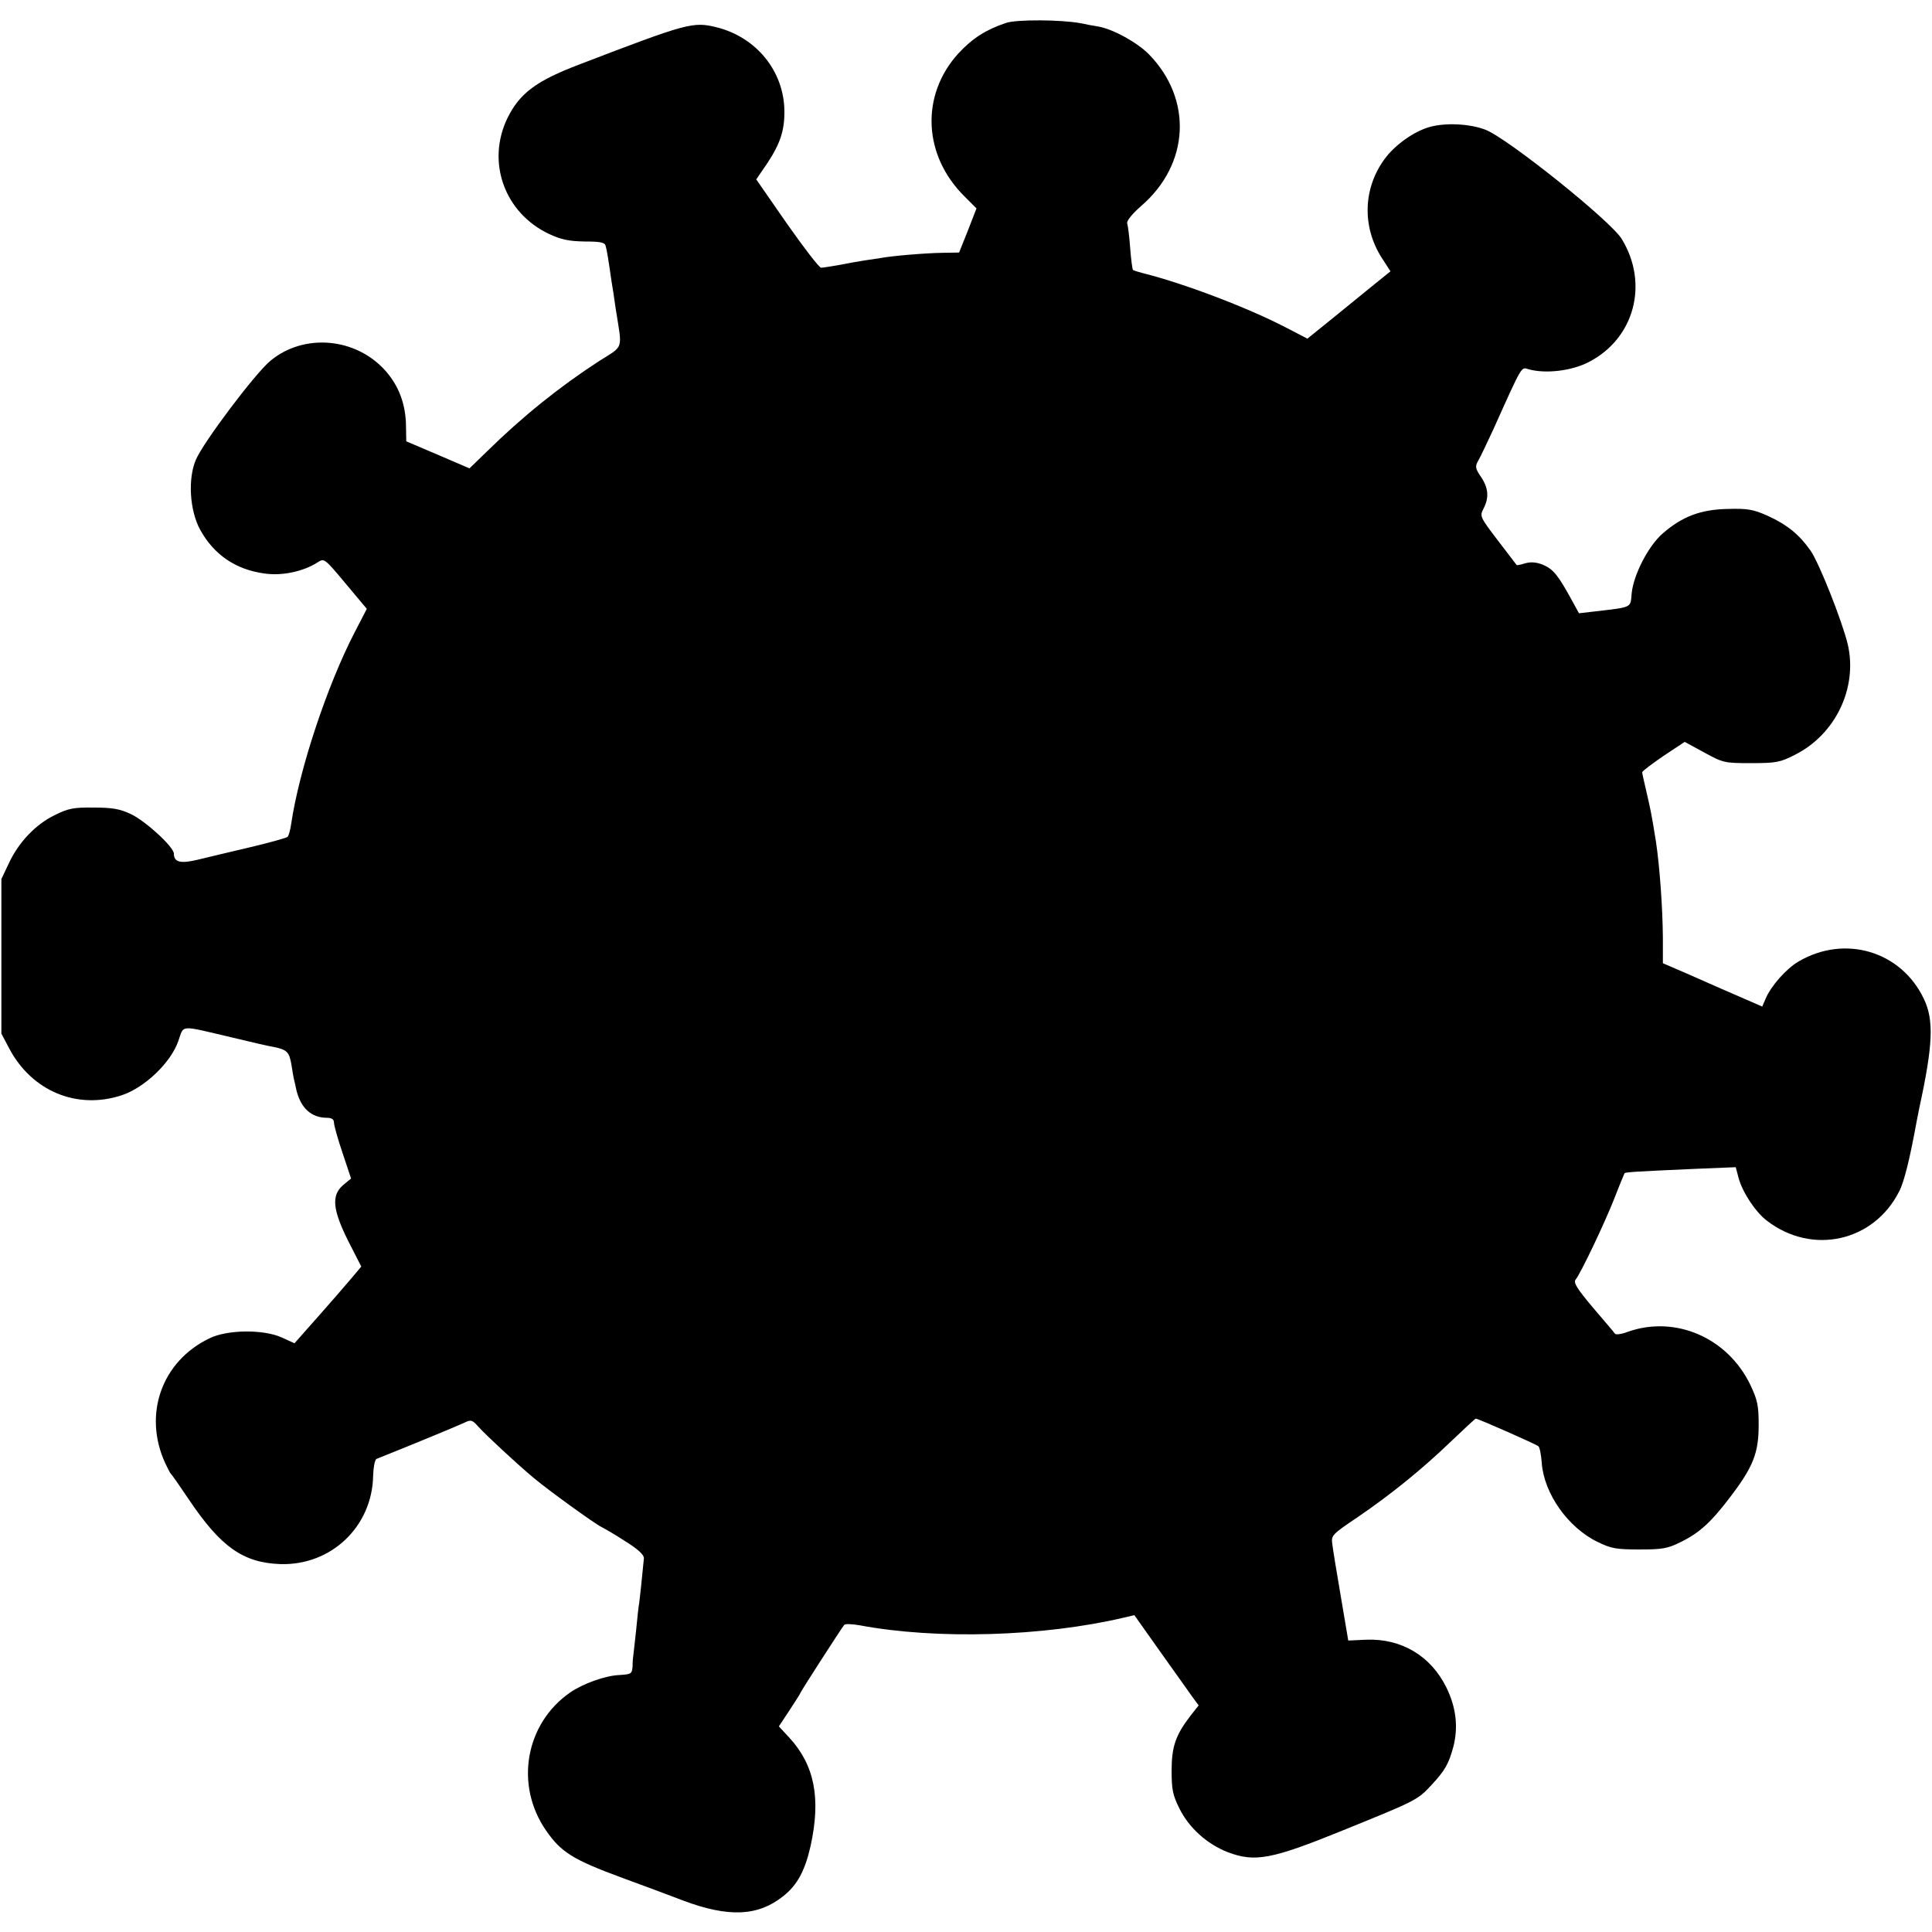 <?xml version="1.0" standalone="no"?>
<!DOCTYPE svg PUBLIC "-//W3C//DTD SVG 20010904//EN"
 "http://www.w3.org/TR/2001/REC-SVG-20010904/DTD/svg10.dtd">
<svg version="1.0" xmlns="http://www.w3.org/2000/svg"
 width="700pt" height="700pt" viewBox="0 0 700 700"
 preserveAspectRatio="xMidYMid meet">
<g transform="translate(0,700) scale(0.1,-0.1)"
fill="#000000" stroke="none">
<path d="M3645 6917 c-74 -25 -122 -56 -173 -111 -137 -151 -128 -369 23 -518
l43 -43 -31 -80 -32 -80 -60 -1 c-63 -1 -183 -11 -225 -19 -14 -2 -41 -6 -60
-9 -19 -3 -59 -10 -89 -16 -29 -5 -59 -10 -66 -10 -7 0 -62 72 -124 160 l-111
160 39 57 c48 72 64 121 63 192 -2 144 -102 266 -245 302 -86 21 -103 17 -499
-135 -155 -59 -215 -104 -259 -193 -78 -160 -11 -345 151 -421 43 -20 71 -26
128 -27 55 0 73 -3 76 -15 5 -16 12 -61 21 -125 4 -22 11 -69 16 -105 24 -152
31 -130 -63 -190 -140 -91 -275 -199 -404 -326 l-63 -61 -114 49 -115 49 -1
56 c-1 77 -25 143 -73 198 -107 122 -296 139 -418 38 -55 -45 -243 -295 -270
-358 -30 -69 -23 -184 15 -254 50 -91 129 -145 234 -159 63 -9 139 7 191 40
25 16 25 16 102 -76 l77 -92 -44 -85 c-100 -193 -201 -498 -230 -694 -3 -22
-9 -43 -13 -47 -4 -4 -65 -21 -137 -38 -71 -17 -157 -37 -189 -45 -62 -15 -86
-9 -86 22 0 24 -101 117 -155 143 -40 19 -67 24 -135 24 -73 1 -93 -3 -141
-27 -69 -33 -132 -99 -167 -175 l-27 -57 0 -280 0 -280 28 -53 c82 -156 247
-224 409 -170 83 28 177 118 204 196 22 60 -1 59 199 12 66 -16 131 -31 145
-33 50 -10 58 -18 66 -65 4 -26 8 -49 9 -52 1 -3 5 -21 9 -40 16 -65 54 -100
111 -100 17 0 25 -6 25 -17 0 -10 14 -60 31 -110 l31 -93 -29 -24 c-43 -37
-38 -89 19 -203 l47 -92 -37 -44 c-20 -24 -75 -87 -121 -139 l-84 -95 -46 21
c-66 30 -197 29 -262 -3 -173 -83 -241 -275 -161 -451 9 -19 18 -37 21 -40 4
-3 33 -45 66 -94 115 -171 196 -228 330 -233 185 -6 334 136 337 321 1 30 6
57 12 60 133 53 297 121 318 131 24 12 29 11 51 -14 32 -35 141 -136 201 -186
56 -47 224 -168 246 -178 8 -4 47 -26 85 -51 47 -29 69 -50 68 -62 -6 -65 -15
-148 -17 -162 -2 -9 -7 -53 -11 -97 -5 -44 -9 -84 -10 -90 -1 -5 -3 -24 -3
-41 -2 -29 -4 -30 -48 -33 -51 -2 -131 -31 -178 -63 -163 -113 -202 -336 -87
-501 54 -78 97 -105 276 -171 66 -24 165 -61 220 -82 165 -62 272 -57 363 16
51 40 79 93 99 182 38 173 14 293 -77 392 l-38 41 39 59 c21 32 39 60 39 62 0
4 149 235 159 247 4 4 29 3 57 -2 278 -52 662 -41 956 28 l38 9 97 -137 c53
-75 106 -148 116 -163 l20 -27 -30 -38 c-53 -69 -68 -111 -68 -198 0 -68 4
-89 28 -137 35 -71 101 -130 176 -159 98 -37 158 -26 416 79 269 109 271 110
322 165 49 53 62 76 79 139 18 71 10 142 -26 215 -56 113 -162 177 -290 172
l-65 -3 -27 160 c-15 87 -29 173 -31 191 -4 30 0 34 92 96 123 84 234 174 340
276 47 45 86 81 88 81 9 0 219 -93 227 -100 5 -5 10 -32 12 -60 8 -111 95
-235 203 -287 49 -24 68 -27 151 -27 83 0 102 3 150 27 69 34 111 73 182 167
81 107 100 157 100 257 0 70 -4 90 -30 145 -82 171 -271 253 -443 193 -23 -9
-45 -12 -48 -7 -3 5 -39 47 -80 95 -58 69 -71 90 -62 101 18 22 105 204 141
296 18 47 35 87 36 89 4 4 31 6 256 16 l147 6 10 -38 c14 -53 62 -125 103
-156 164 -126 387 -76 479 106 18 34 39 119 64 257 3 14 7 36 10 50 49 226 52
314 16 390 -82 174 -287 235 -455 136 -44 -26 -100 -89 -119 -135 l-12 -28
-85 37 c-47 20 -128 56 -180 79 l-95 41 0 92 c-1 114 -12 261 -25 348 -17 106
-20 118 -35 183 -8 34 -15 65 -15 69 0 4 35 30 77 59 l77 51 70 -38 c69 -38
74 -39 171 -39 91 0 105 3 158 30 148 74 228 243 192 400 -20 83 -103 294
-135 340 -40 57 -83 93 -155 126 -52 23 -71 27 -145 25 -98 -2 -165 -27 -237
-90 -51 -45 -104 -148 -111 -215 -5 -55 5 -50 -139 -67 l-52 -6 -23 42 c-53
97 -69 117 -108 134 -23 9 -43 11 -64 5 -16 -5 -30 -8 -31 -6 -1 1 -31 41 -68
89 -65 85 -66 88 -52 115 21 40 18 75 -9 115 -21 31 -22 38 -10 59 8 13 32 65
55 114 107 238 100 225 128 217 61 -17 155 -6 217 26 166 85 219 284 120 446
-40 66 -415 366 -494 396 -57 22 -145 26 -202 10 -57 -16 -126 -65 -164 -117
-77 -106 -81 -243 -11 -355 l33 -51 -52 -42 c-28 -23 -96 -78 -150 -122 l-99
-80 -81 42 c-137 71 -369 159 -514 195 -19 5 -35 10 -37 12 -2 2 -7 37 -10 78
-3 41 -8 82 -11 91 -2 9 17 33 51 63 175 151 187 386 28 549 -42 43 -131 92
-184 101 -19 3 -47 8 -64 12 -72 13 -231 14 -270 1z"/>
</g>
</svg>
